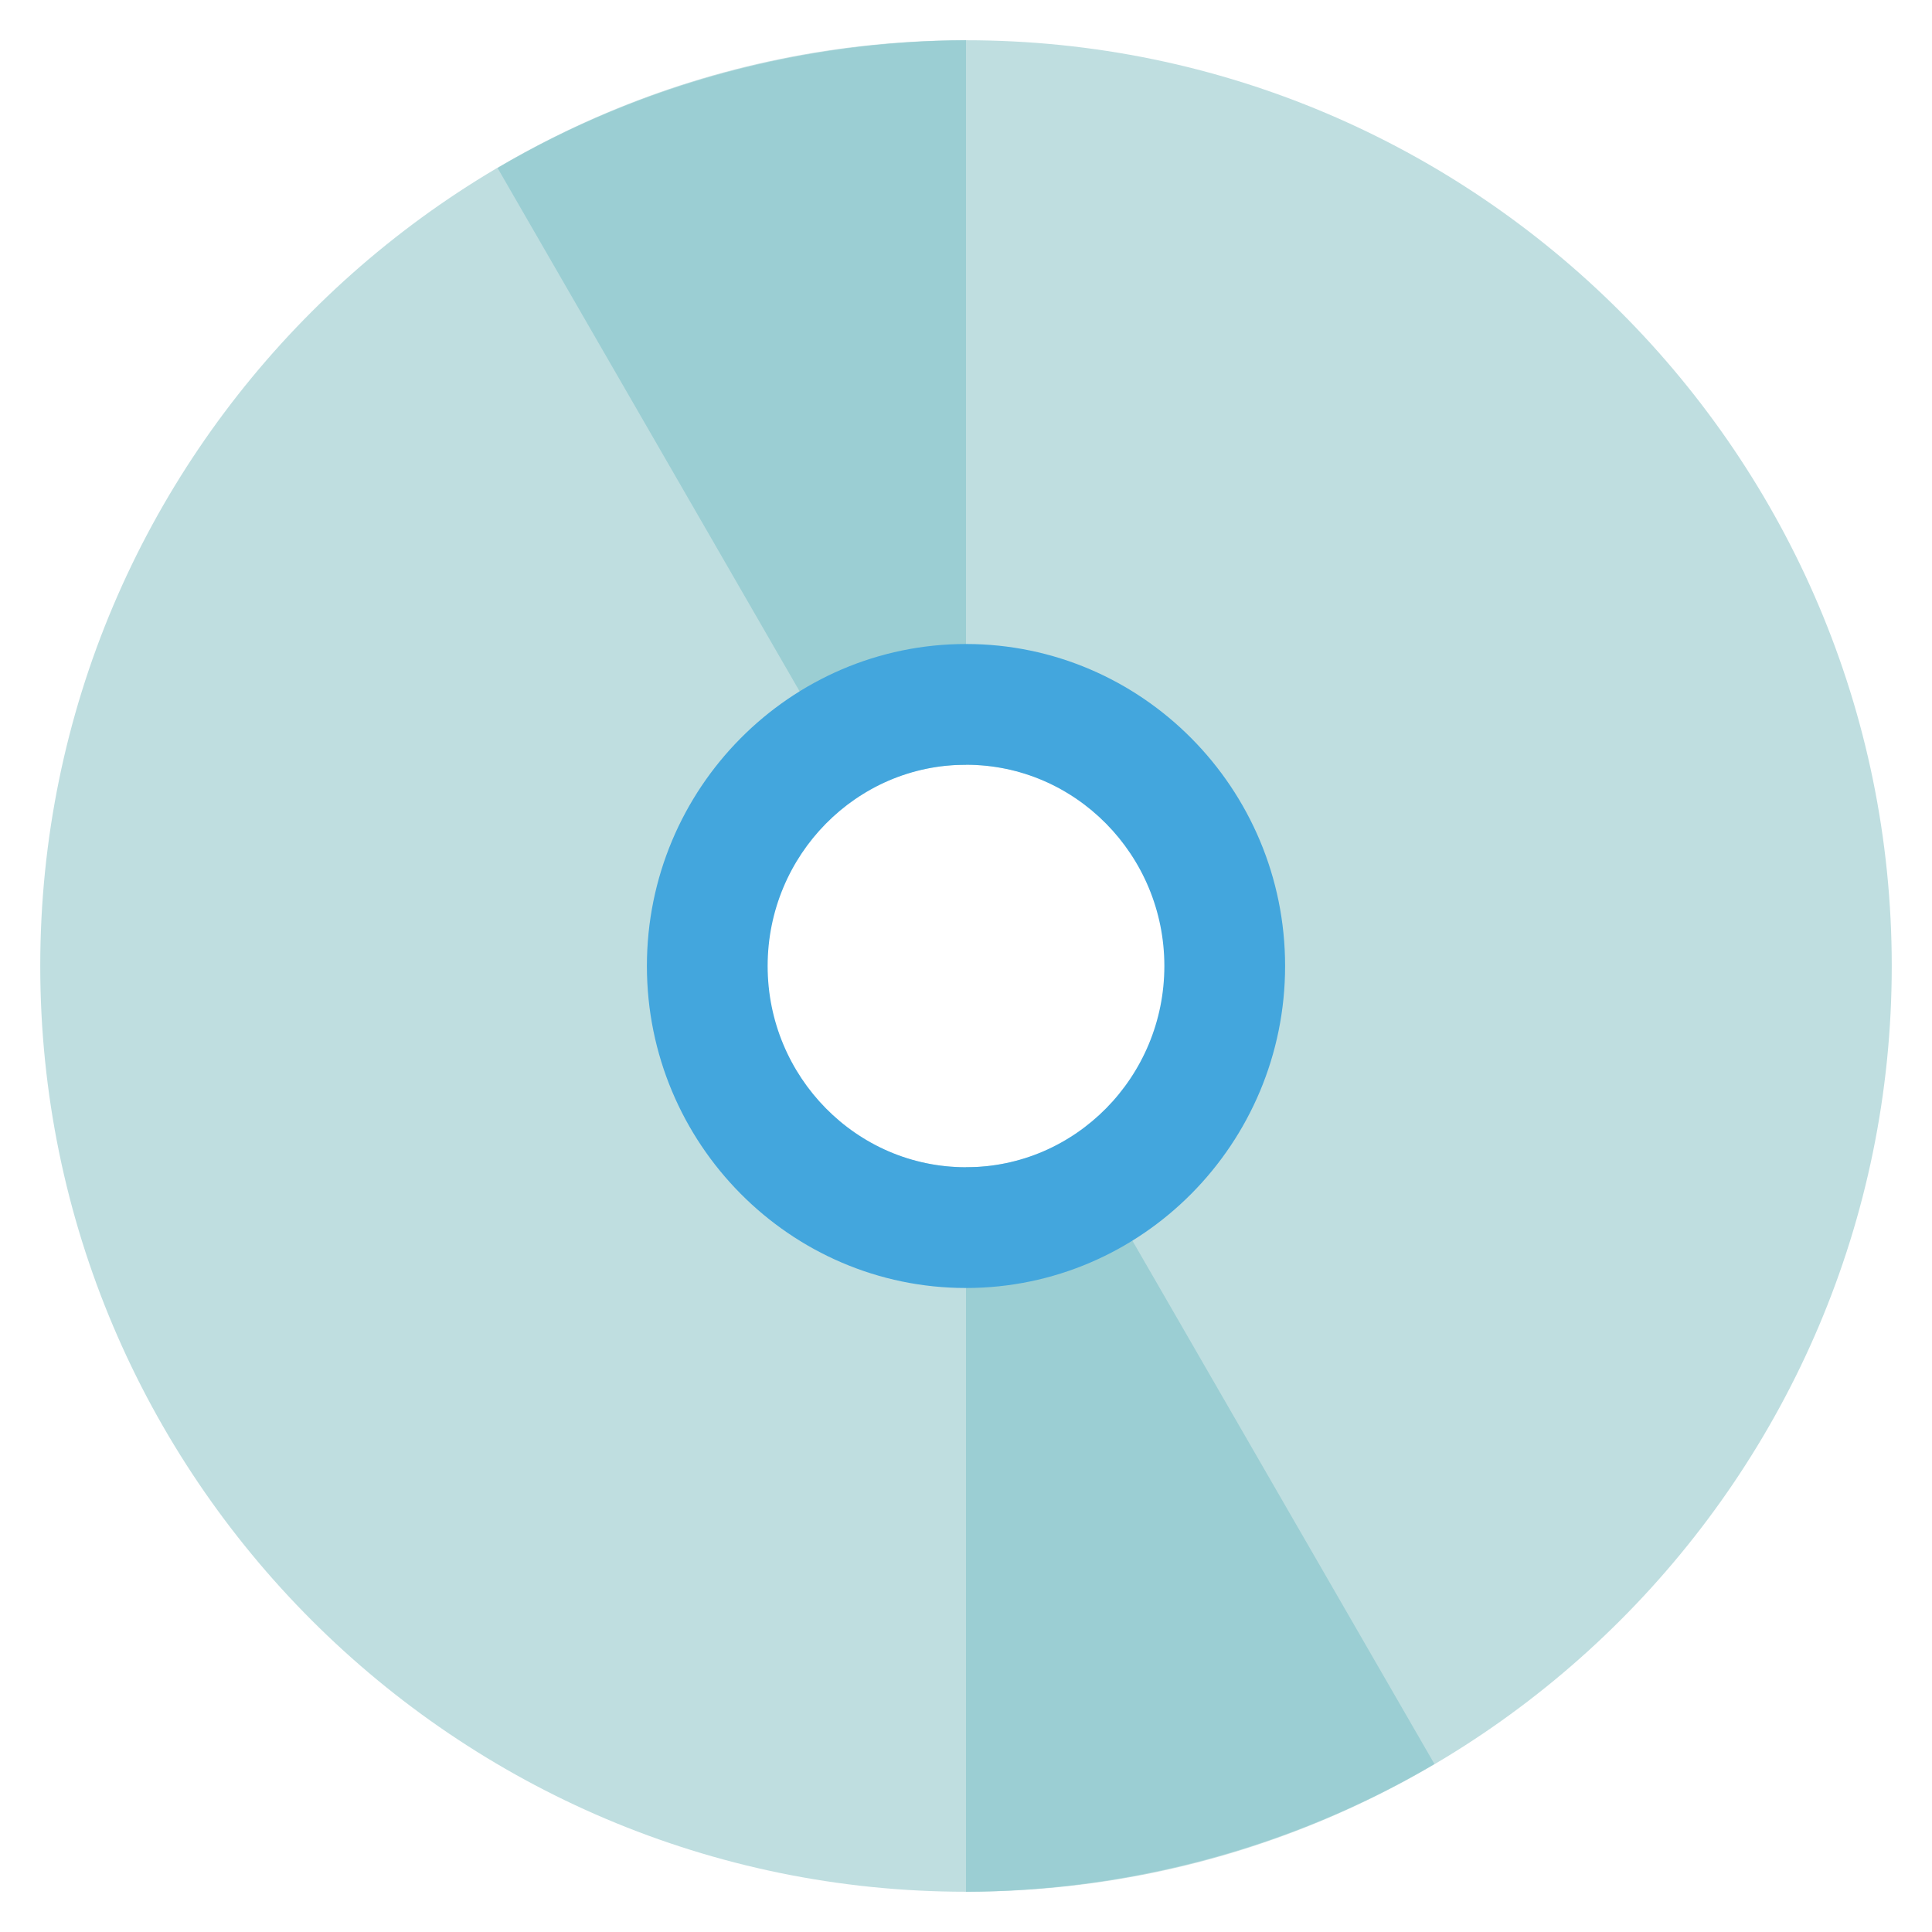 <svg xmlns="http://www.w3.org/2000/svg" xmlns:xlink="http://www.w3.org/1999/xlink" x="0px" y="0px" width="48px" height="48px" viewBox="0 0 48 48"><g >
<path fill="#BFDEE0" d="M24,1C11.317,1,1,11.318,1,24s10.317,23,23,23c12.683,0,23-10.318,23-23
	S36.683,1,24,1z M24,29c-2.757,0-5-2.243-5-5s2.243-5,5-5c2.757,0,5,2.243,5,5S26.757,29,24,29z"/>
<path fill="#9BCED3" d="M12.362,4.174l9,15.594c0.051-0.03,0.092-0.063,0.14-0.098
	C22.417,19,23.19,19.019,24,19V1C20.046,1.015,15.971,2.048,12.362,4.174z"/>
<path fill="#9BCED3" d="M35.638,43.826l-9-15.594
	c-0.051,0.03-0.092,0.063-0.14,0.098C25.583,29,24.81,28.981,24,29v18
	C27.954,46.985,32.029,45.952,35.638,43.826z"/>
<path fill="#43A6DD" d="M24,32c-4.371,0-7.928-3.589-7.928-8S19.629,16,24,16
	c4.371,0,7.928,3.589,7.928,8S28.371,32,24,32z M24,19c-2.717,0-4.928,2.243-4.928,5
	S21.283,29,24,29c2.717,0,4.928-2.243,4.928-5S26.717,19,24,19z"/>
</g></svg>